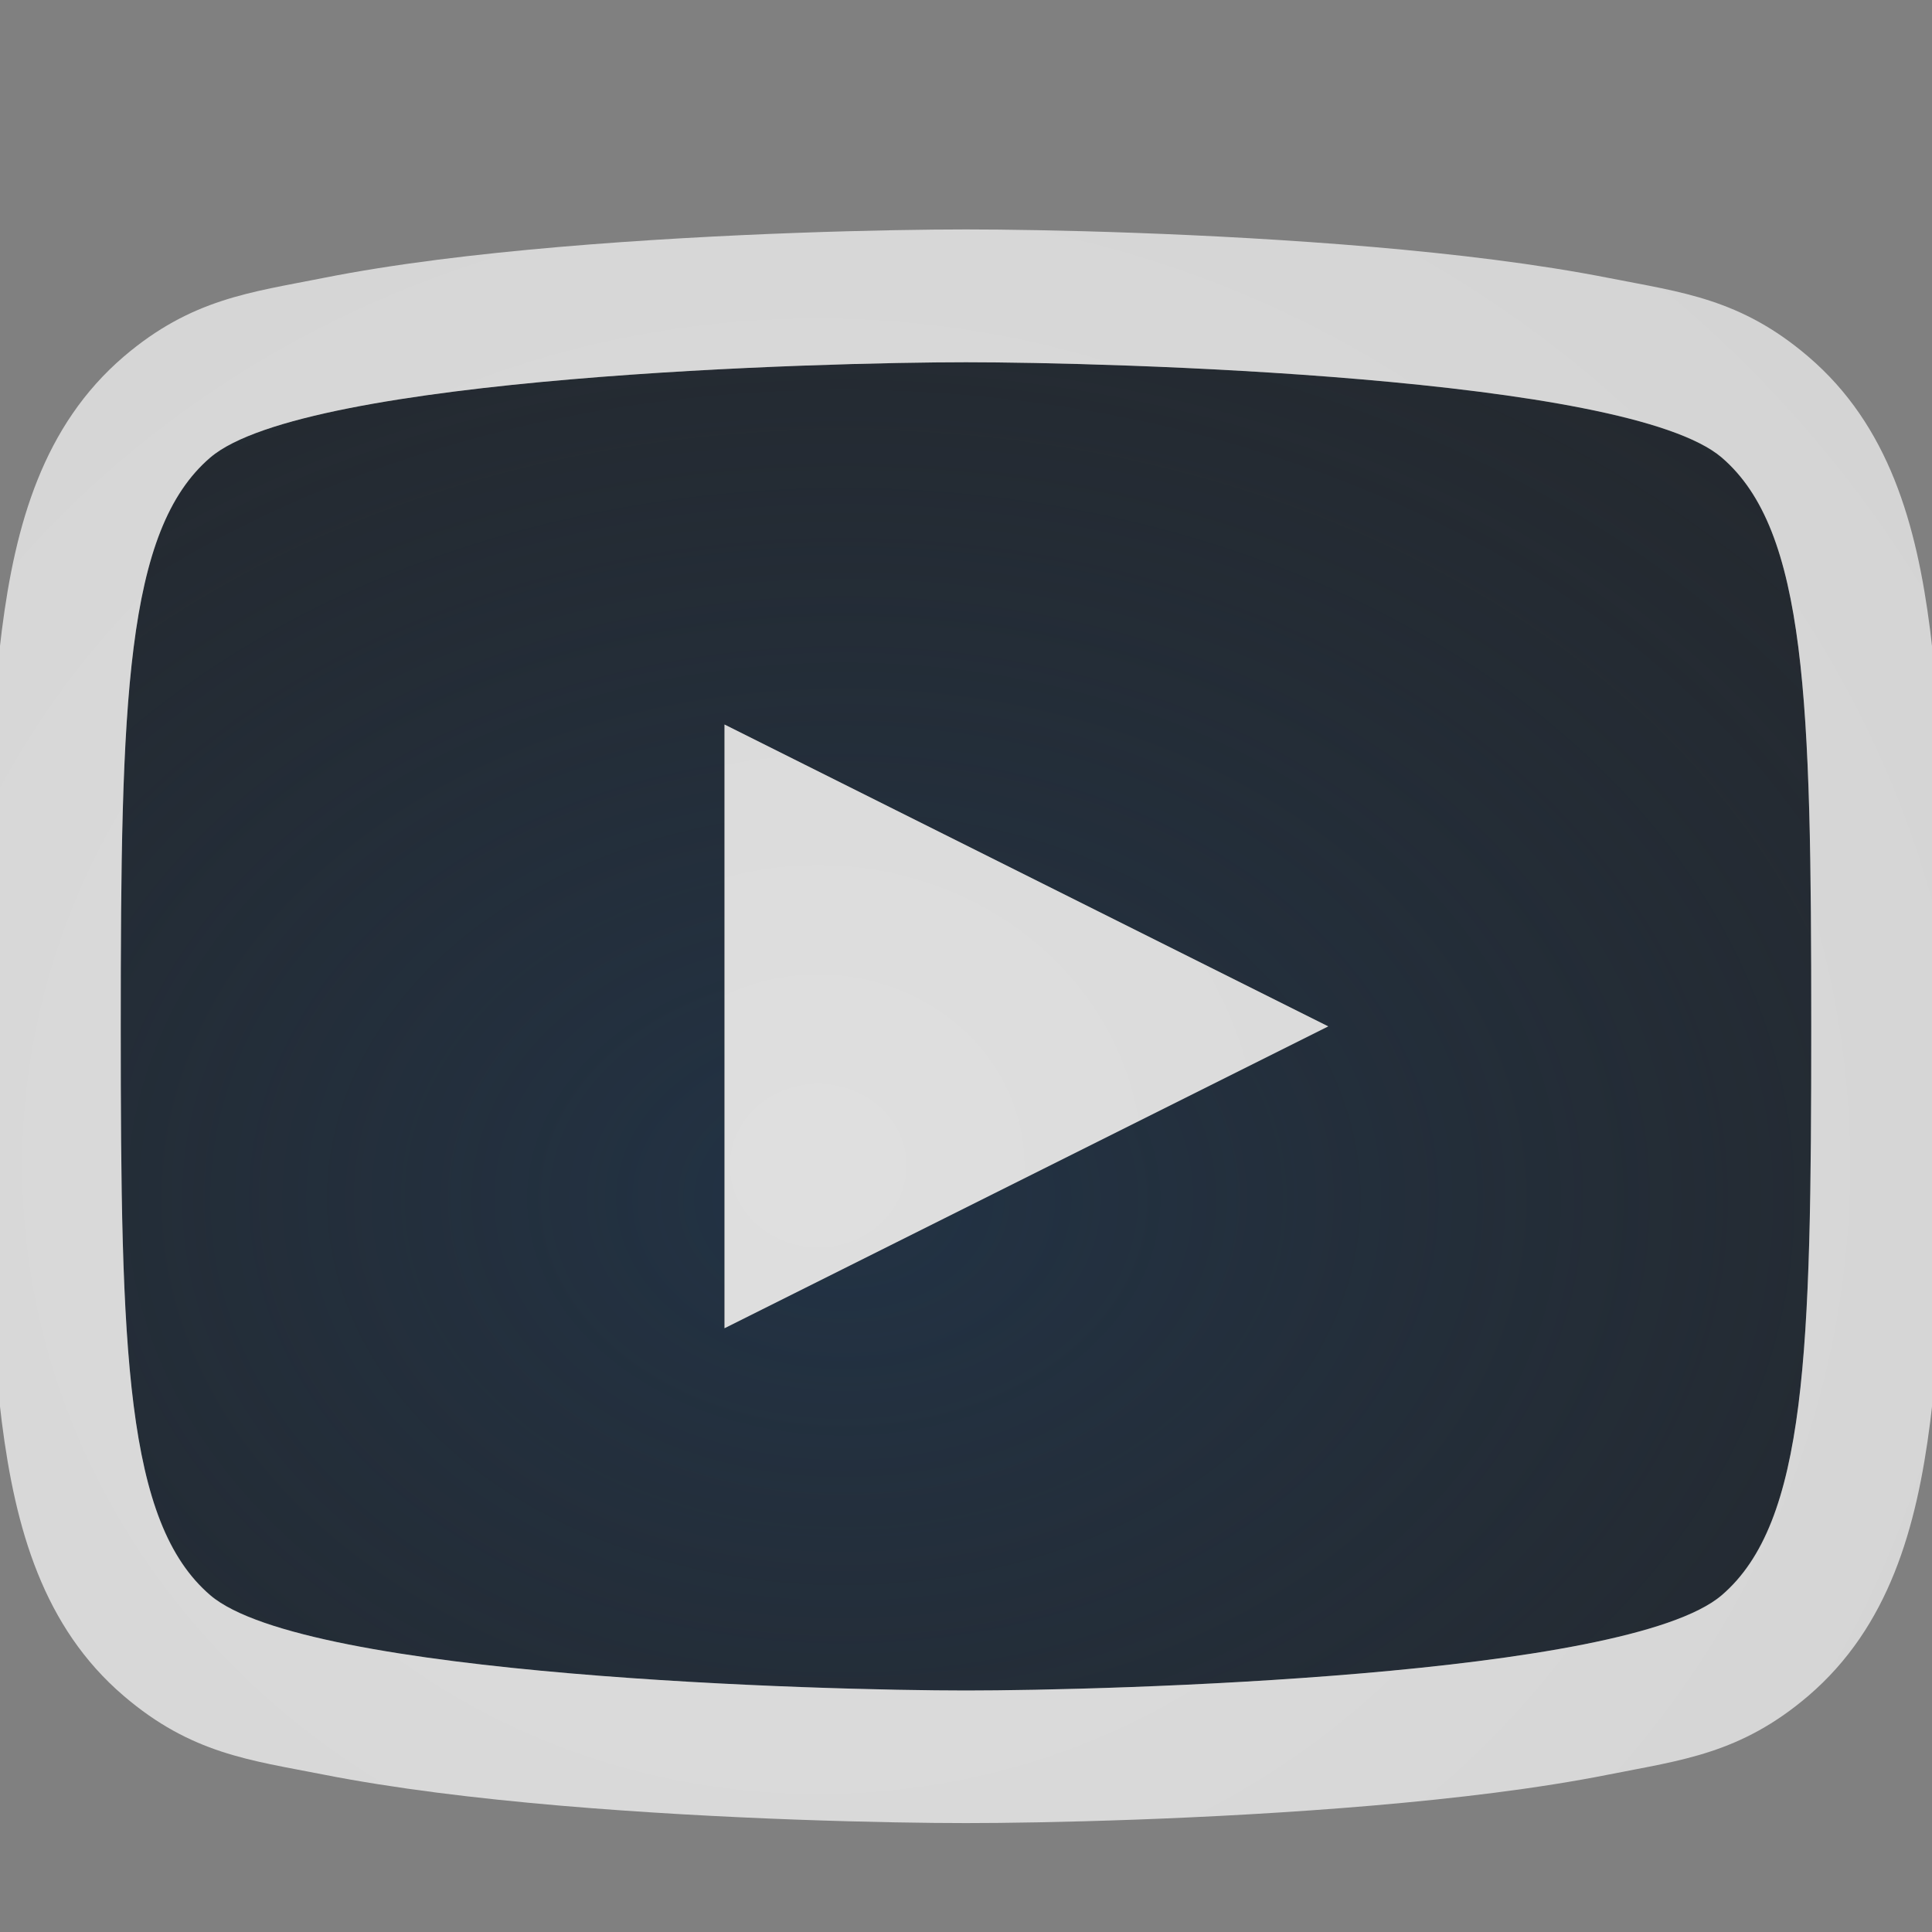 <?xml version="1.0" encoding="UTF-8"?>
<!-- Created with Inkscape (http://www.inkscape.org/) -->
<svg width="16" height="16" version="1.1" xmlns="http://www.w3.org/2000/svg" xmlns:cc="http://creativecommons.org/ns#" xmlns:dc="http://purl.org/dc/elements/1.1/" xmlns:rdf="http://www.w3.org/1999/02/22-rdf-syntax-ns#" xmlns:xlink="http://www.w3.org/1999/xlink">
	<rect width="100%" height="100%" fill="#808080" stroke="none"/>
	<defs>
		<radialGradient id="a" cx="8" cy="13.342" r="6" gradientTransform="matrix(2.667 0 0 2 -14.346 -16.754)" gradientUnits="userSpaceOnUse">
			<stop stop-color="#213851" stop-opacity=".906" offset="0"/>
			<stop stop-color="#27303a" stop-opacity="0" offset="1"/>
		</radialGradient>
		<radialGradient id="c" cx="7800.7" cy="-3926.4" r="6.5" gradientTransform="matrix(8.5282e-6 2.551 -2.763 0 -10842 -19890)" gradientUnits="userSpaceOnUse">
			<stop stop-color="#ffffff" stop-opacity=".749" offset="0"/>
			<stop stop-color="#ffffff" stop-opacity=".605" offset="1"/>
		</radialGradient>
	</defs>
	<path d="m8 3c-1.174 0-5.471 0.115-6.259 0.788-0.704 0.603-0.741 2.019-0.741 4.712 0 2.693 0.037 4.109 0.741 4.712 0.787 0.674 5.085 0.788 6.259 0.788s5.471-0.115 6.259-0.788c0.704-0.603 0.741-2.019 0.741-4.712 0-2.693-0.037-4.109-0.741-4.712-0.787-0.674-5.085-0.788-6.259-0.788zm-2 3 5 2.5-5 2.5z" color="#000000" fill="#090d11" fill-opacity=".766" style="paint-order:normal"/>
	<path d="m8 3c-1.174 0-5.471 0.115-6.259 0.788-0.704 0.603-0.741 2.019-0.741 4.712 0 2.693 0.037 4.109 0.741 4.712 0.787 0.674 5.085 0.788 6.259 0.788s5.471-0.115 6.259-0.788c0.704-0.603 0.741-2.019 0.741-4.712 0-2.693-0.037-4.109-0.741-4.712-0.787-0.674-5.085-0.788-6.259-0.788zm-2 3 5 2.5-5 2.5z" color="#000000" fill="url(#a)" fill-opacity=".753" style="font-variant-east_asian:normal;paint-order:normal"/>
	<path d="m8 1.9c-0.623 0-1.999 0.028-3.367 0.145-0.684 0.059-1.363 0.139-1.961 0.258s-1.086 0.171-1.647 0.65c-0.668 0.572-0.898 1.39-1.01 2.269-0.112 0.879-0.115 1.926-0.115 3.277 0 1.351 0.004 2.398 0.115 3.277 0.112 0.879 0.341 1.698 1.01 2.269 0.561 0.48 1.048 0.532 1.647 0.65s1.277 0.199 1.961 0.258c1.368 0.117 2.744 0.145 3.367 0.145s1.999-0.028 3.367-0.145c0.684-0.059 1.363-0.139 1.961-0.258s1.086-0.171 1.647-0.65c0.668-0.572 0.898-1.39 1.01-2.269 0.112-0.879 0.115-1.926 0.115-3.277 0-1.351-0.004-2.398-0.115-3.277-0.112-0.879-0.341-1.698-1.01-2.269-0.561-0.48-1.048-0.532-1.647-0.65s-1.277-0.199-1.961-0.258c-1.368-0.117-2.744-0.145-3.367-0.145zm0 1.1c1.174 0 5.47 0.115 6.258 0.789 0.704 0.603 0.742 2.018 0.742 4.711 0 2.693-0.038 4.108-0.742 4.711-0.787 0.674-5.084 0.789-6.258 0.789s-5.47-0.115-6.258-0.789c-0.704-0.603-0.742-2.018-0.742-4.711 0-2.693 0.038-4.108 0.742-4.711 0.787-0.674 5.084-0.789 6.258-0.789zm-2 3v5l5-2.5z" color="#000000" color-rendering="auto" fill="url(#c)" image-rendering="auto" shape-rendering="auto" solid-color="#000000" style="block-progression:tb;font-variant-east_asian:normal;isolation:auto;mix-blend-mode:normal;paint-order:normal;shape-padding:0;text-decoration-color:#000000;text-decoration-line:none;text-decoration-style:solid;text-indent:0;text-transform:none;white-space:normal"/>
</svg>
